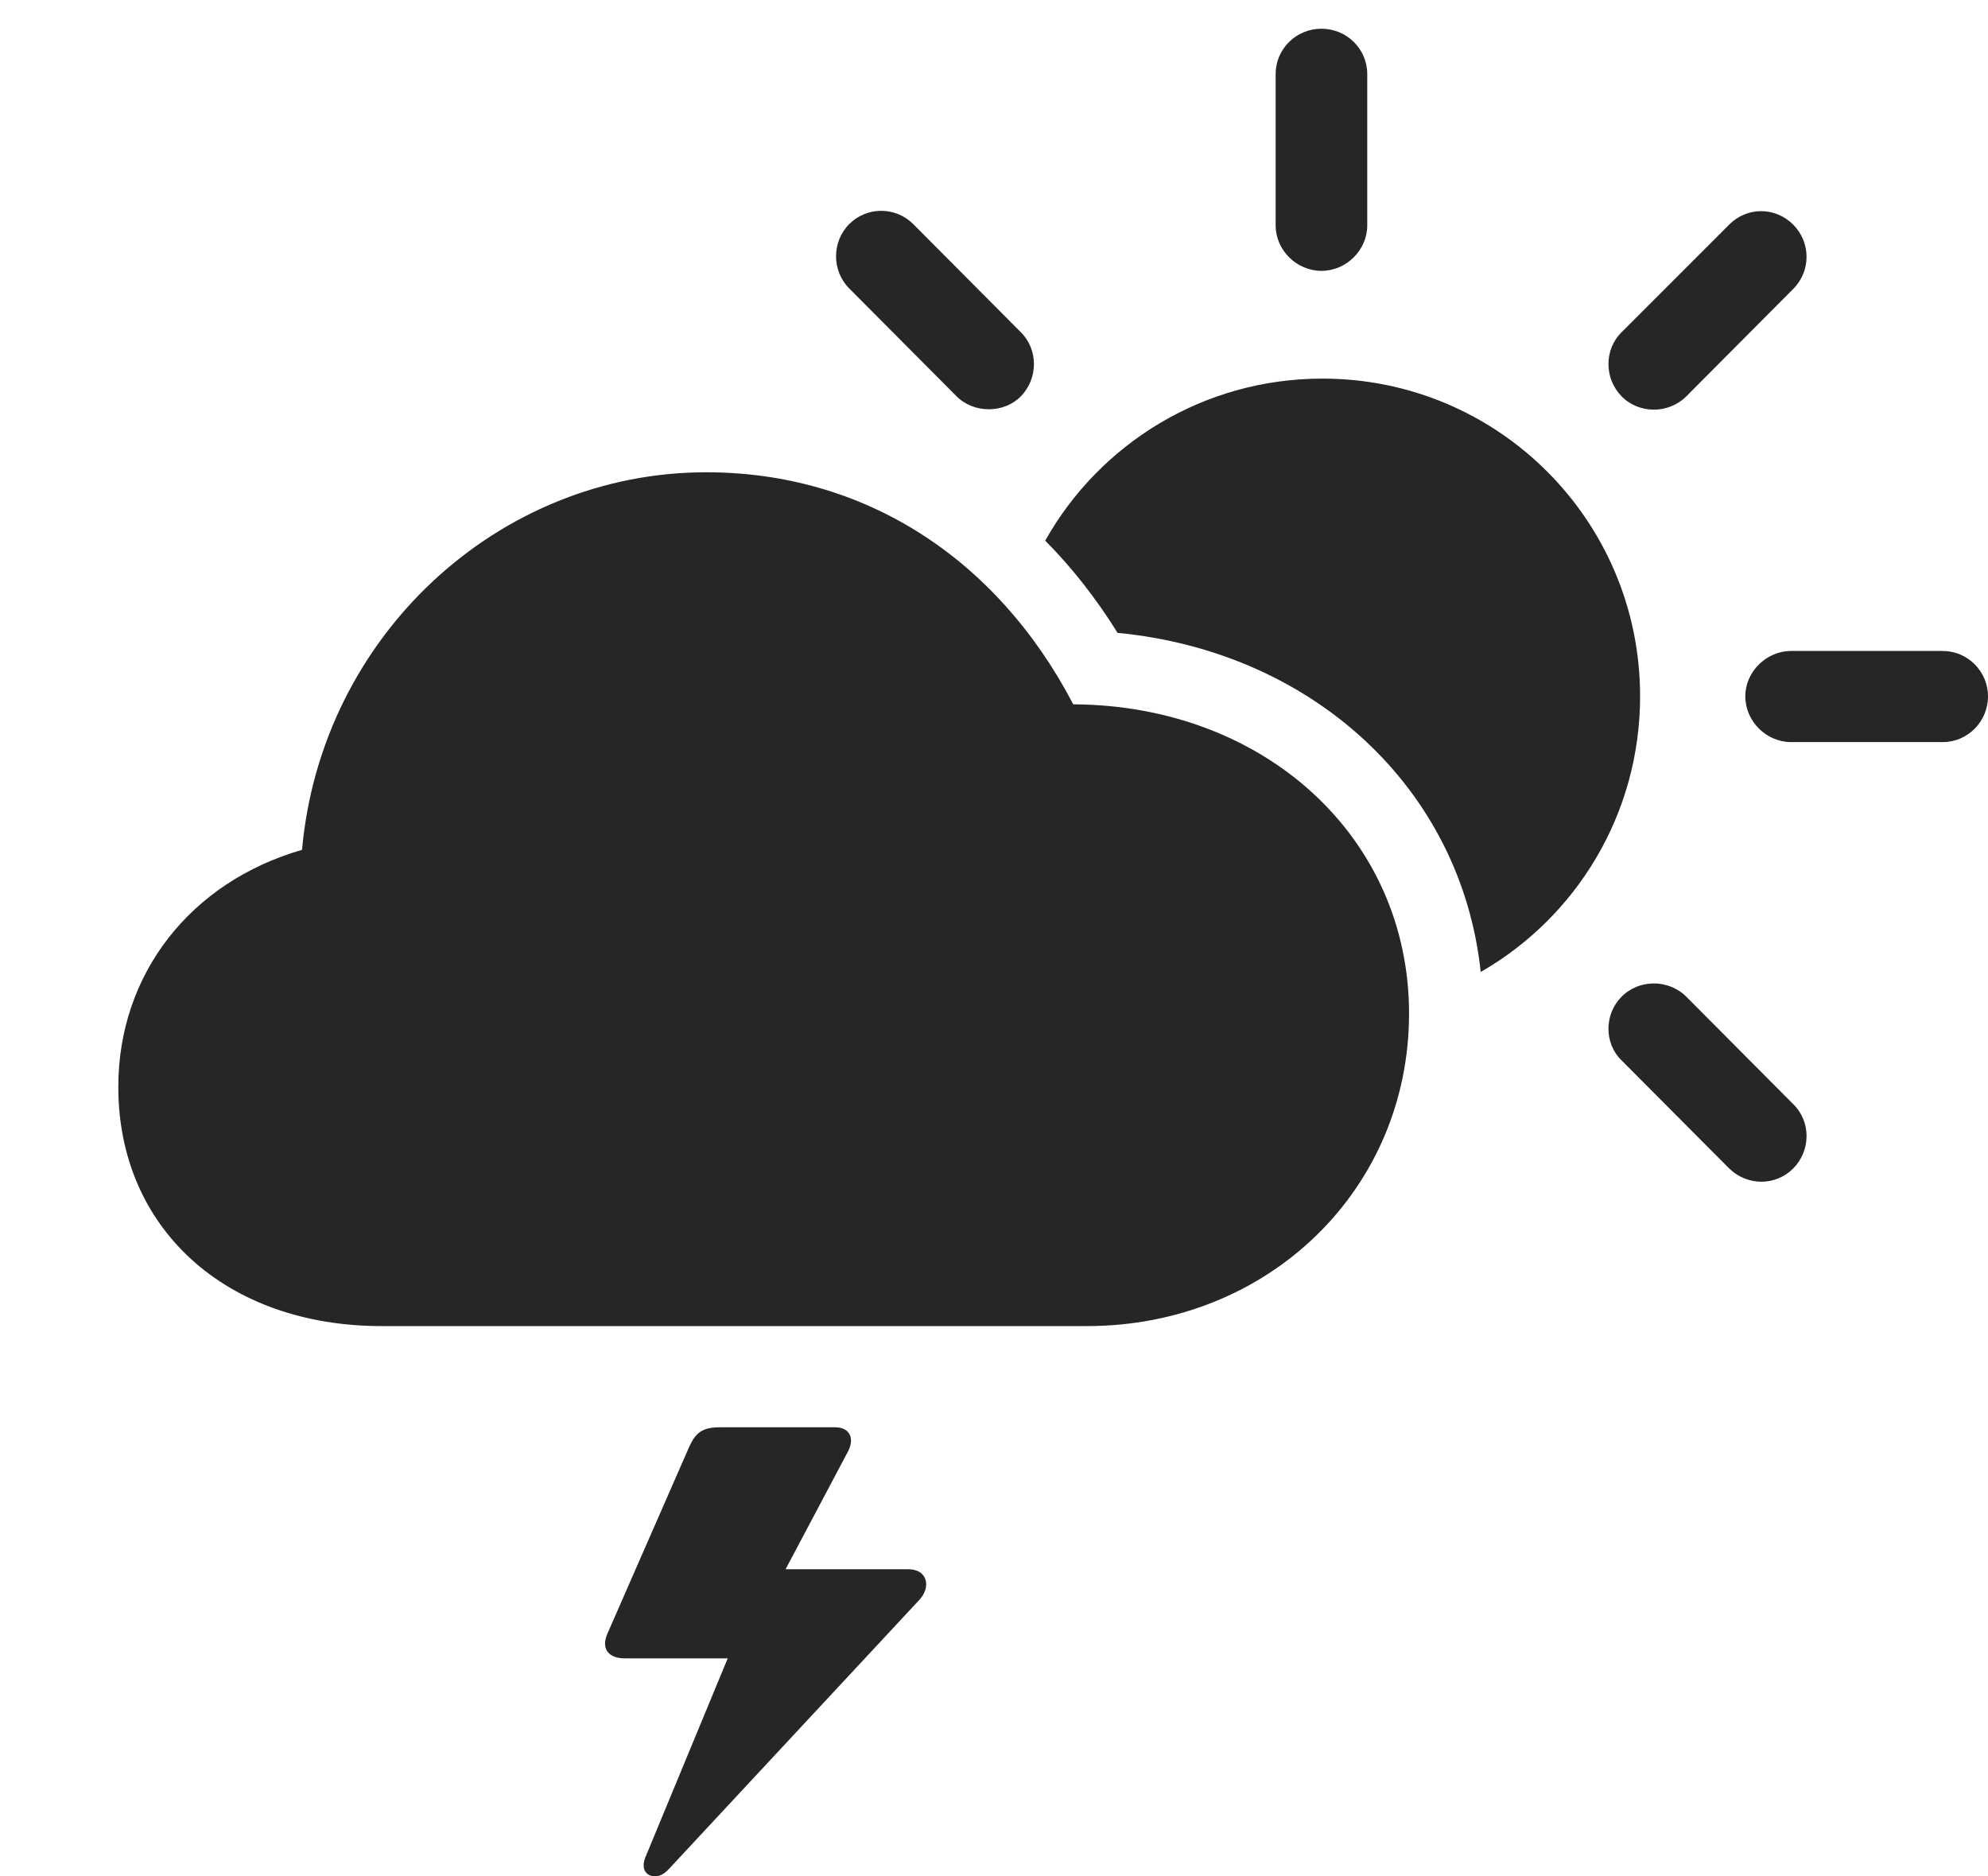 <?xml version="1.0" encoding="UTF-8"?>
<!--Generator: Apple Native CoreSVG 326-->
<!DOCTYPE svg
PUBLIC "-//W3C//DTD SVG 1.1//EN"
       "http://www.w3.org/Graphics/SVG/1.1/DTD/svg11.dtd">
<svg version="1.1" xmlns="http://www.w3.org/2000/svg" xmlns:xlink="http://www.w3.org/1999/xlink" viewBox="0 0 38.565 36.397">
 <g>
  <rect height="36.397" opacity="0" width="38.565" x="0" y="0"/>
  <path d="M16.445 28.165L15.239 30.44L17.627 30.44C17.979 30.44 18.076 30.772 17.832 31.036L12.988 36.241C12.861 36.387 12.725 36.426 12.607 36.377C12.49 36.328 12.451 36.192 12.52 36.026L14.117 32.168L12.119 32.168C11.807 32.168 11.65 31.983 11.787 31.68L13.369 28.067C13.486 27.813 13.604 27.686 13.955 27.686L16.201 27.686C16.475 27.686 16.592 27.891 16.445 28.165Z" fill="black" fill-opacity="0.85"/>
  <path d="M32.715 19.336L34.785 21.416C35.137 21.758 35.127 22.325 34.785 22.666C34.443 23.008 33.897 23.008 33.545 22.666L31.455 20.567C31.113 20.235 31.123 19.668 31.455 19.336C31.787 18.995 32.363 18.985 32.715 19.336ZM31.816 13.506C31.816 15.795 30.575 17.793 28.724 18.854C28.347 15.289 25.462 12.639 21.68 12.276C21.267 11.612 20.797 11.012 20.276 10.487C21.331 8.609 23.345 7.344 25.654 7.344C29.062 7.344 31.816 10.098 31.816 13.506ZM38.565 13.506C38.565 13.995 38.174 14.395 37.685 14.395L34.746 14.395C34.268 14.395 33.857 13.995 33.857 13.506C33.857 13.028 34.268 12.627 34.746 12.627L37.685 12.627C38.174 12.627 38.565 13.028 38.565 13.506ZM34.785 4.356C35.127 4.698 35.137 5.254 34.785 5.606L32.715 7.686C32.363 8.038 31.787 8.028 31.455 7.686C31.123 7.344 31.113 6.788 31.455 6.446L33.545 4.356C33.897 4.004 34.443 4.014 34.785 4.356ZM17.715 4.346L19.805 6.446C20.146 6.788 20.137 7.344 19.805 7.686C19.482 8.018 18.896 8.028 18.555 7.686L16.475 5.596C16.133 5.254 16.133 4.688 16.475 4.346C16.816 4.004 17.373 4.004 17.715 4.346ZM26.523 1.436L26.523 4.375C26.523 4.844 26.123 5.254 25.635 5.254C25.146 5.254 24.746 4.844 24.746 4.375L24.746 1.436C24.746 0.948 25.146 0.557 25.635 0.557C26.123 0.557 26.523 0.948 26.523 1.436Z" fill="black" fill-opacity="0.85"/>
  <path d="M7.402 25.723L21.084 25.723C24.6 25.723 27.334 23.077 27.334 19.659C27.334 16.25 24.541 13.682 20.82 13.662C19.326 10.801 16.738 9.161 13.701 9.161C9.658 9.161 6.23 12.344 5.859 16.485C3.691 17.11 2.295 18.897 2.295 21.084C2.295 23.828 4.385 25.723 7.402 25.723Z" fill="black" fill-opacity="0.85"/>
 </g>
</svg>
